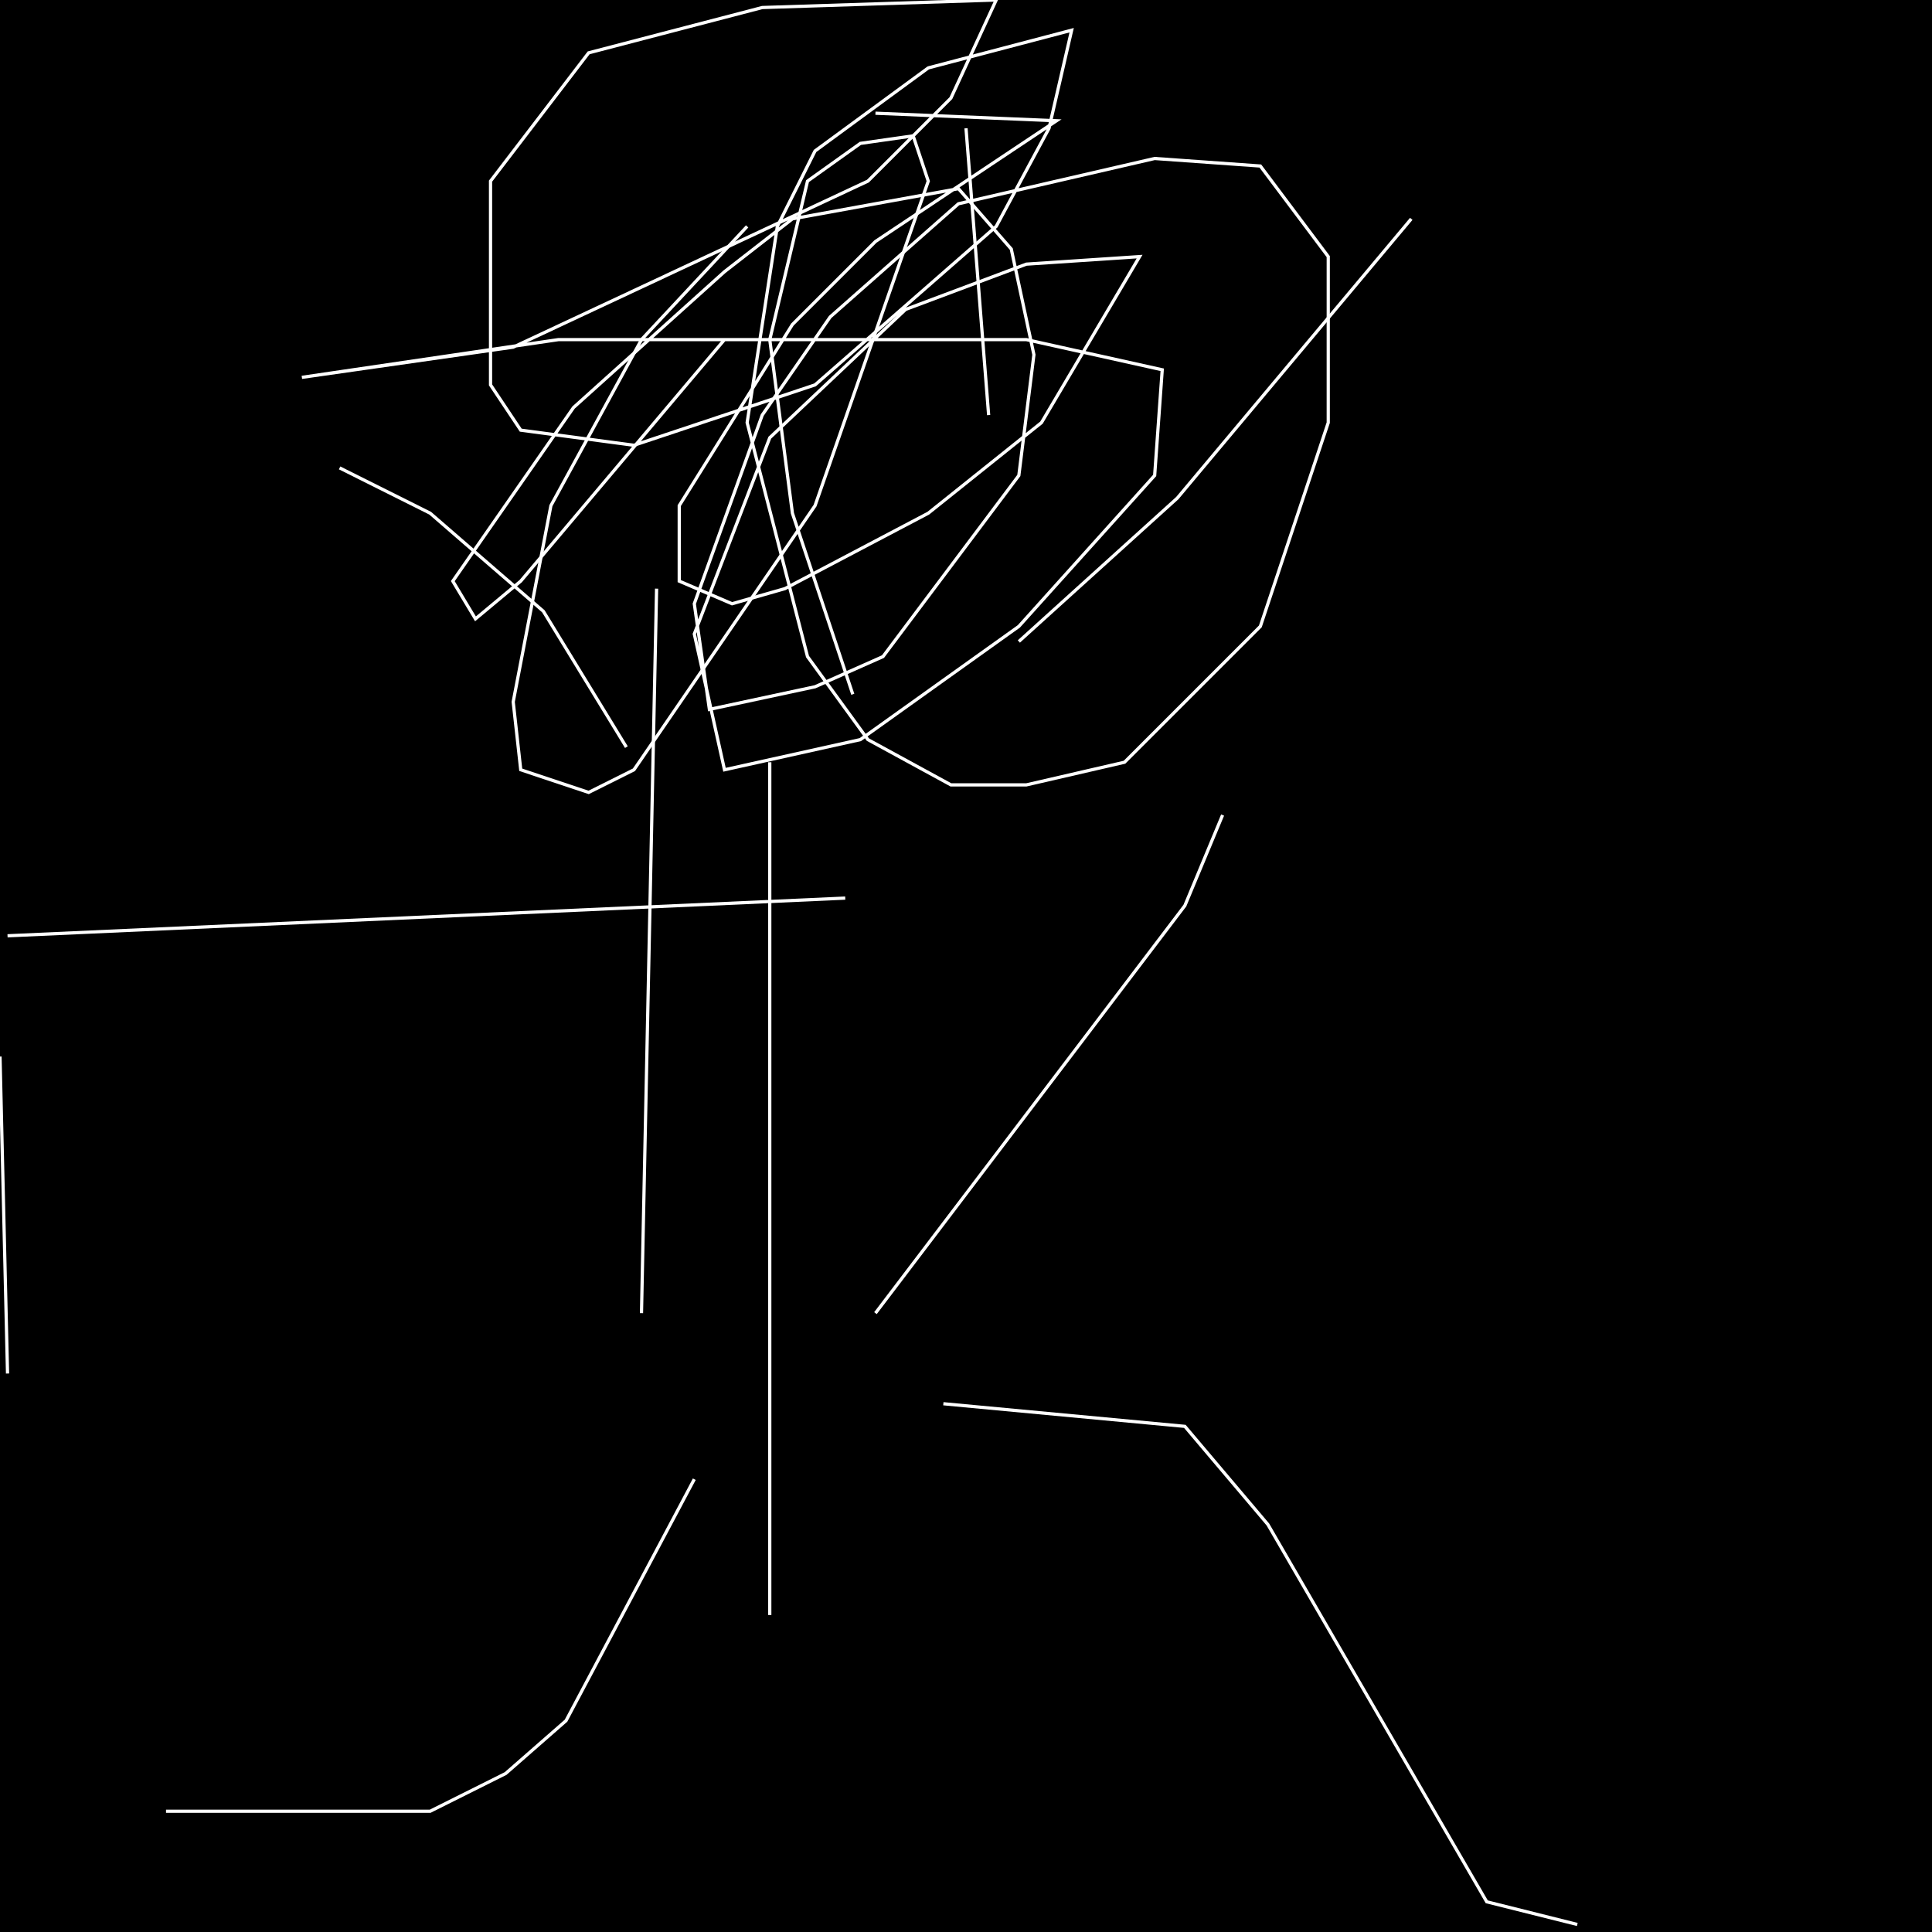 <?xml version="1.0" encoding="UTF-8" standalone="no"?>
<!--Created with ndjsontosvg (https:https://github.com/thompson318/ndjsontosvg) 
	from the simplified Google quickdraw data set. key_id = 5840904579448832-->
<svg width="600" height="600"
	xmlns="http://www.w3.org/2000/svg">
	xmlns:ndjsontosvg="https://github.com/thompson318/ndjsontosvg"
	xmlns:quickdraw="https://quickdraw.withgoogle.com/data"
	xmlns:scikit-surgery="https://doi.org/10.1007/s11548-020-02180-5">

	<rect width="100%" height="100%" fill="black" />
	<path d = "M 239.06 501.56 L 239.06 236.72" stroke="white" fill="transparent"/>
	<path d = "M 194.53 232.03 L 168.75 189.84 L 133.59 159.38 L 105.47 145.31" stroke="white" fill="transparent"/>
	<path d = "M 316.41 199.22 L 365.62 154.69 L 438.28 67.97" stroke="white" fill="transparent"/>
	<path d = "M 307.03 128.91 L 300.00 39.84" stroke="white" fill="transparent"/>
	<path d = "M 264.84 215.62 L 246.09 159.38 L 239.06 105.47 L 250.78 56.25 L 267.19 44.53 L 283.59 42.19 L 288.28 56.25 L 253.12 157.03 L 196.88 239.06 L 182.81 246.09 L 161.72 239.06 L 159.38 217.97 L 171.09 157.03 L 199.22 105.47 L 232.03 70.31" stroke="white" fill="transparent"/>
	<path d = "M 145.31 121.88 L 145.31 121.88" stroke="white" fill="transparent"/>
	<path d = "M 199.22 91.41 L 199.22 91.41" stroke="white" fill="transparent"/>
	<path d = "M 225.00 105.47 L 161.72 180.47 L 147.66 192.19 L 140.62 180.47 L 178.12 126.56 L 225.00 84.38 L 246.09 67.97 L 297.66 58.59 L 314.06 77.34 L 321.09 110.16 L 316.41 147.66 L 274.22 203.91 L 253.12 213.28 L 220.31 220.31 L 215.62 187.50 L 236.72 128.91 L 257.81 98.44 L 297.66 63.28 L 358.59 49.22 L 391.41 51.56 L 412.50 79.69 L 412.50 131.25 L 391.41 194.53 L 349.22 236.72 L 318.75 243.75 L 295.31 243.75 L 269.53 229.69 L 250.78 203.91 L 232.03 131.25 L 241.41 70.31 L 253.12 46.88 L 288.28 21.09 L 332.81 9.38 L 325.78 39.84 L 309.38 70.31 L 253.12 119.53 L 196.88 138.28 L 161.72 133.59 L 152.34 119.53 L 152.34 56.25 L 182.81 16.41 L 236.72 2.34 L 309.38 0.00 L 295.31 30.47 L 269.53 56.25 L 159.38 107.81 L 93.75 117.19 L 173.44 105.47 L 318.75 105.47 L 360.94 114.84 L 358.59 147.66 L 316.41 194.53 L 267.19 229.69 L 225.00 239.06 L 215.62 196.88 L 239.06 135.94 L 281.25 96.09 L 318.75 82.03 L 353.91 79.69 L 323.44 131.25 L 288.28 159.38 L 243.75 182.81 L 227.34 187.50 L 210.94 180.47 L 210.94 157.03 L 246.09 100.78 L 271.88 75.00 L 328.12 37.50 L 271.88 35.16" stroke="white" fill="transparent"/>
	<path d = "M 271.88 407.81 L 367.97 281.25 L 379.69 253.12" stroke="white" fill="transparent"/>
	<path d = "M 199.22 407.81 L 203.91 182.81" stroke="white" fill="transparent"/>
	<path d = "M 215.62 459.38 L 175.78 534.38 L 157.03 550.78 L 133.59 562.50 L 51.56 562.50" stroke="white" fill="transparent"/>
	<path d = "M 292.97 435.94 L 367.97 442.97 L 393.75 473.44 L 461.72 590.62 L 489.84 597.66" stroke="white" fill="transparent"/>
	<path d = "M 2.34 426.56 L 0.00 328.12" stroke="white" fill="transparent"/>
	<path d = "M 2.34 290.62 L 262.50 278.91" stroke="white" fill="transparent"/>
</svg>